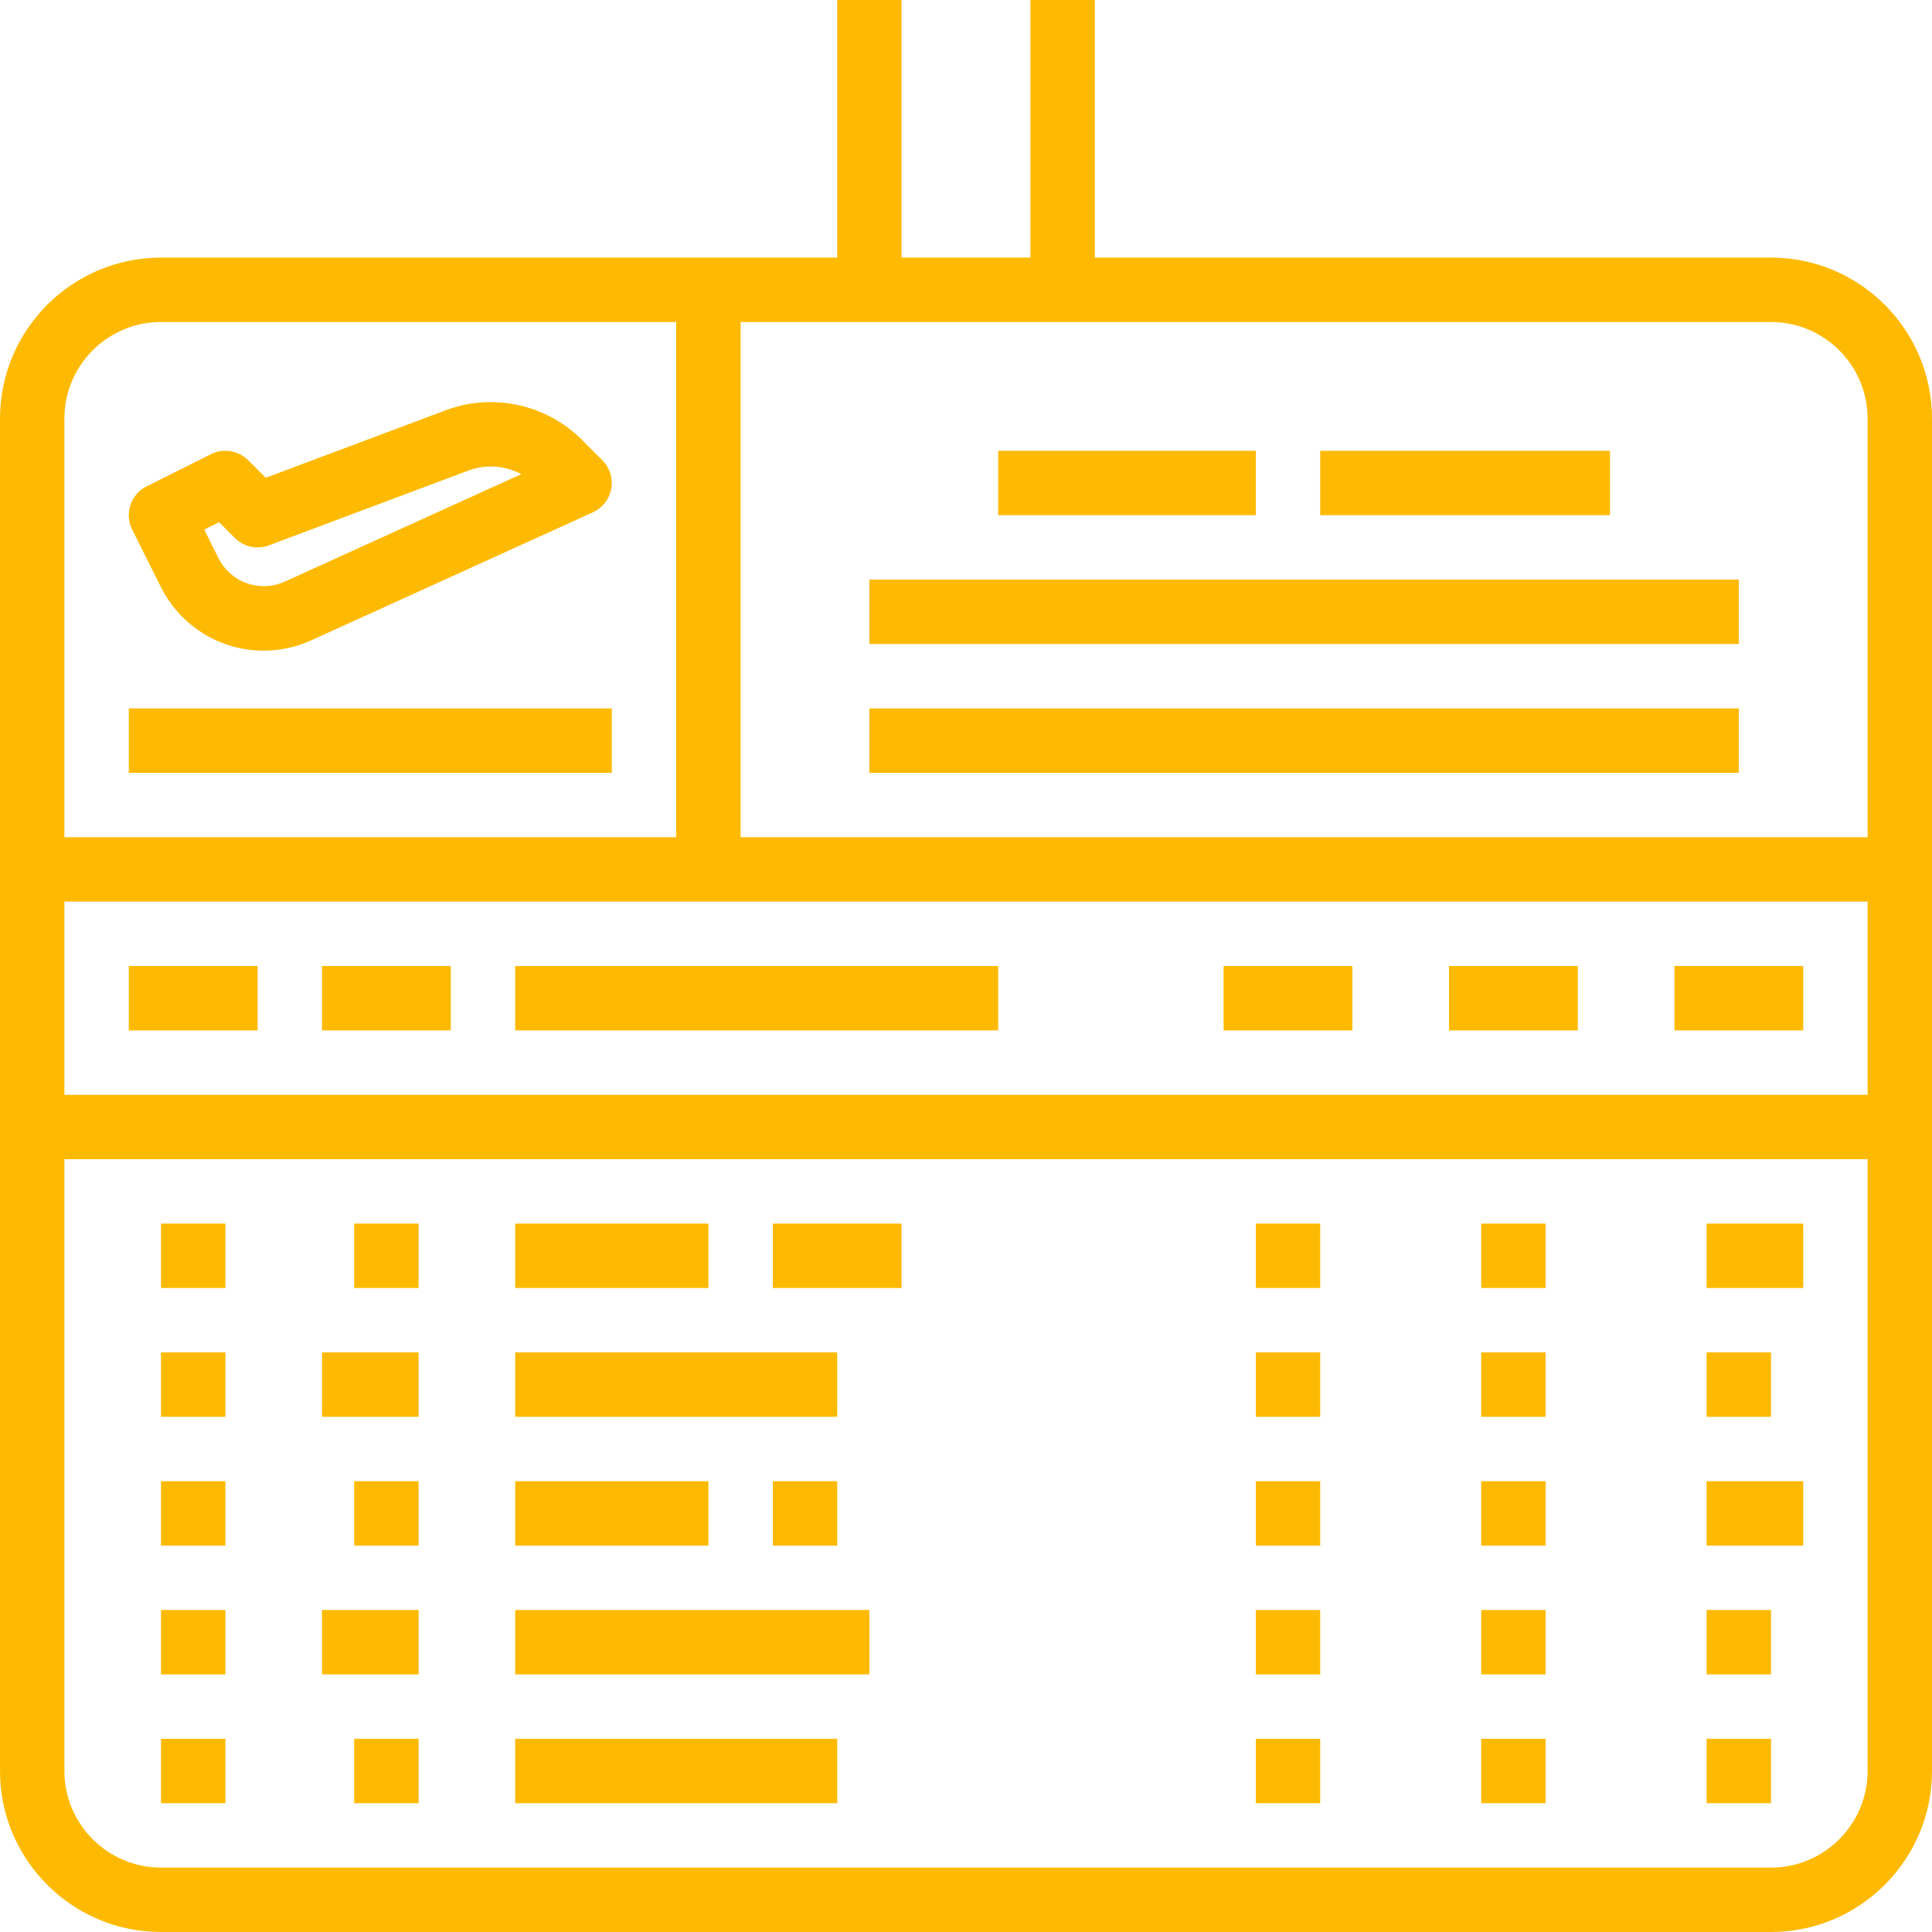 <?xml version="1.0" encoding="iso-8859-1"?>
<svg version="1.1" id="Capa_1" xmlns="http://www.w3.org/2000/svg" xmlns:xlink="http://www.w3.org/1999/xlink" x="0px" y="0px"
	 viewBox="0 0 480 480" style="enable-background:new 0 0 480 480;" xml:space="preserve">
	  <style type="text/css">
	.bg-color{fill:#FEBA02;}
	</style>
<g>
	<g>
		<path class="bg-color" d="M440,64H272V0h-16v64h-32V0h-16v64H40C17.944,64,0,81.944,0,104v336c0,22.056,17.944,40,40,40h400
			c22.056,0,40-17.944,40-40V104C480,81.944,462.056,64,440,64z M16,104c0-13.232,10.768-24,24-24h128v128H16V104z M464,440
			c0,13.232-10.768,24-24,24H40c-13.232,0-24-10.768-24-24V288h448V440z M464,272H16v-48h448V272z M464,208H184V80h256
			c13.232,0,24,10.768,24,24V208z"/>
	</g>
</g>
<g>
	<g>
		<path class="bg-color" d="M149.648,114.344l-5.072-5.072c-8.848-8.848-22.144-11.744-33.856-7.336l-44.712,16.768l-4.36-4.36
			c-2.448-2.448-6.152-3.04-9.232-1.504l-16,8c-3.952,1.976-5.552,6.784-3.576,10.736l7.112,14.224
			c5.016,10.032,15.04,15.856,25.544,15.856c3.984,0,8.032-0.832,11.904-2.6l69.904-31.776c2.384-1.088,4.096-3.272,4.56-5.848
			C152.328,118.848,151.504,116.2,149.648,114.344z M70.784,144.488c-6.184,2.816-13.472,0.256-16.512-5.848l-3.528-7.064l3.68-1.84
			l3.92,3.92c2.208,2.224,5.52,2.944,8.464,1.832l49.536-18.568c4.368-1.64,9.168-1.248,13.168,0.872L70.784,144.488z"/>
	</g>
</g>
<g>
	<g>
		<rect class="bg-color" x="32" y="176" width="120" height="16"/>
	</g>
</g>
<g>
	<g>
		<rect class="bg-color" x="248" y="112" width="64" height="16"/>
	</g>
</g>
<g>
	<g>
		<rect class="bg-color" x="328" y="112" width="72" height="16"/>
	</g>
</g>
<g>
	<g>
		<rect class="bg-color" x="216" y="144" width="216" height="16"/>
	</g>
</g>
<g>
	<g>
		<rect class="bg-color" x="216" y="176" width="216" height="16"/>
	</g>
</g>
<g>
	<g>
		<rect class="bg-color" x="32" y="240" width="32" height="16"/>
	</g>
</g>
<g>
	<g>
		<rect class="bg-color" x="80" y="240" width="32" height="16"/>
	</g>
</g>
<g>
	<g>
		<rect class="bg-color" x="128" y="240" width="120" height="16"/>
	</g>
</g>
<g>
	<g>
		<rect class="bg-color" x="128" y="304" width="48" height="16"/>
	</g>
</g>
<g>
	<g>
		<rect class="bg-color" x="128" y="336" width="80" height="16"/>
	</g>
</g>
<g>
	<g>
		<rect class="bg-color" x="128" y="368" width="48" height="16"/>
	</g>
</g>
<g>
	<g>
		<rect class="bg-color" x="128" y="400" width="88" height="16"/>
	</g>
</g>
<g>
	<g>
		<rect class="bg-color" x="128" y="432" width="80" height="16"/>
	</g>
</g>
<g>
	<g>
		<rect class="bg-color" x="304" y="240" width="32" height="16"/>
	</g>
</g>
<g>
	<g>
		<rect class="bg-color" x="360" y="240" width="32" height="16"/>
	</g>
</g>
<g>
	<g>
		<rect class="bg-color" x="416" y="240" width="32" height="16"/>
	</g>
</g>
<g>
	<g>
		<rect class="bg-color" x="40" y="304" width="16" height="16"/>
	</g>
</g>
<g>
	<g>
		<rect class="bg-color" x="40" y="336" width="16" height="16"/>
	</g>
</g>
<g>
	<g>
		<rect class="bg-color" x="40" y="368" width="16" height="16"/>
	</g>
</g>
<g>
	<g>
		<rect class="bg-color" x="40" y="400" width="16" height="16"/>
	</g>
</g>
<g>
	<g>
		<rect class="bg-color" x="40" y="432" width="16" height="16"/>
	</g>
</g>
<g>
	<g>
		<rect class="bg-color" x="312" y="304" width="16" height="16"/>
	</g>
</g>
<g>
	<g>
		<rect class="bg-color" x="312" y="336" width="16" height="16"/>
	</g>
</g>
<g>
	<g>
		<rect class="bg-color" x="312" y="368" width="16" height="16"/>
	</g>
</g>
<g>
	<g>
		<rect class="bg-color" x="312" y="400" width="16" height="16"/>
	</g>
</g>
<g>
	<g>
		<rect class="bg-color" x="312" y="432" width="16" height="16"/>
	</g>
</g>
<g>
	<g>
		<rect class="bg-color" x="368" y="304" width="16" height="16"/>
	</g>
</g>
<g>
	<g>
		<rect class="bg-color" x="368" y="336" width="16" height="16"/>
	</g>
</g>
<g>
	<g>
		<rect class="bg-color" x="368" y="368" width="16" height="16"/>
	</g>
</g>
<g>
	<g>
		<rect class="bg-color" x="368" y="400" width="16" height="16"/>
	</g>
</g>
<g>
	<g>
		<rect class="bg-color" x="368" y="432" width="16" height="16"/>
	</g>
</g>
<g>
	<g>
		<rect class="bg-color" x="424" y="304" width="24" height="16"/>
	</g>
</g>
<g>
	<g>
		<rect class="bg-color" x="424" y="336" width="16" height="16"/>
	</g>
</g>
<g>
	<g>
		<rect class="bg-color" x="424" y="368" width="24" height="16"/>
	</g>
</g>
<g>
	<g>
		<rect class="bg-color" x="424" y="400" width="16" height="16"/>
	</g>
</g>
<g>
	<g>
		<rect class="bg-color" x="424" y="432" width="16" height="16"/>
	</g>
</g>
<g>
	<g>
		<rect class="bg-color" x="88" y="304" width="16" height="16"/>
	</g>
</g>
<g>
	<g>
		<rect class="bg-color" x="80" y="336" width="24" height="16"/>
	</g>
</g>
<g>
	<g>
		<rect class="bg-color" x="88" y="368" width="16" height="16"/>
	</g>
</g>
<g>
	<g>
		<rect class="bg-color" x="80" y="400" width="24" height="16"/>
	</g>
</g>
<g>
	<g>
		<rect class="bg-color" x="88" y="432" width="16" height="16"/>
	</g>
</g>
<g>
	<g>
		<rect class="bg-color" x="192" y="304" width="32" height="16"/>
	</g>
</g>
<g>
	<g>
		<rect class="bg-color" x="192" y="368" width="16" height="16"/>
	</g>
</g>
<g>
</g>
<g>
</g>
<g>
</g>
<g>
</g>
<g>
</g>
<g>
</g>
<g>
</g>
<g>
</g>
<g>
</g>
<g>
</g>
<g>
</g>
<g>
</g>
<g>
</g>
<g>
</g>
<g>
</g>
</svg>

